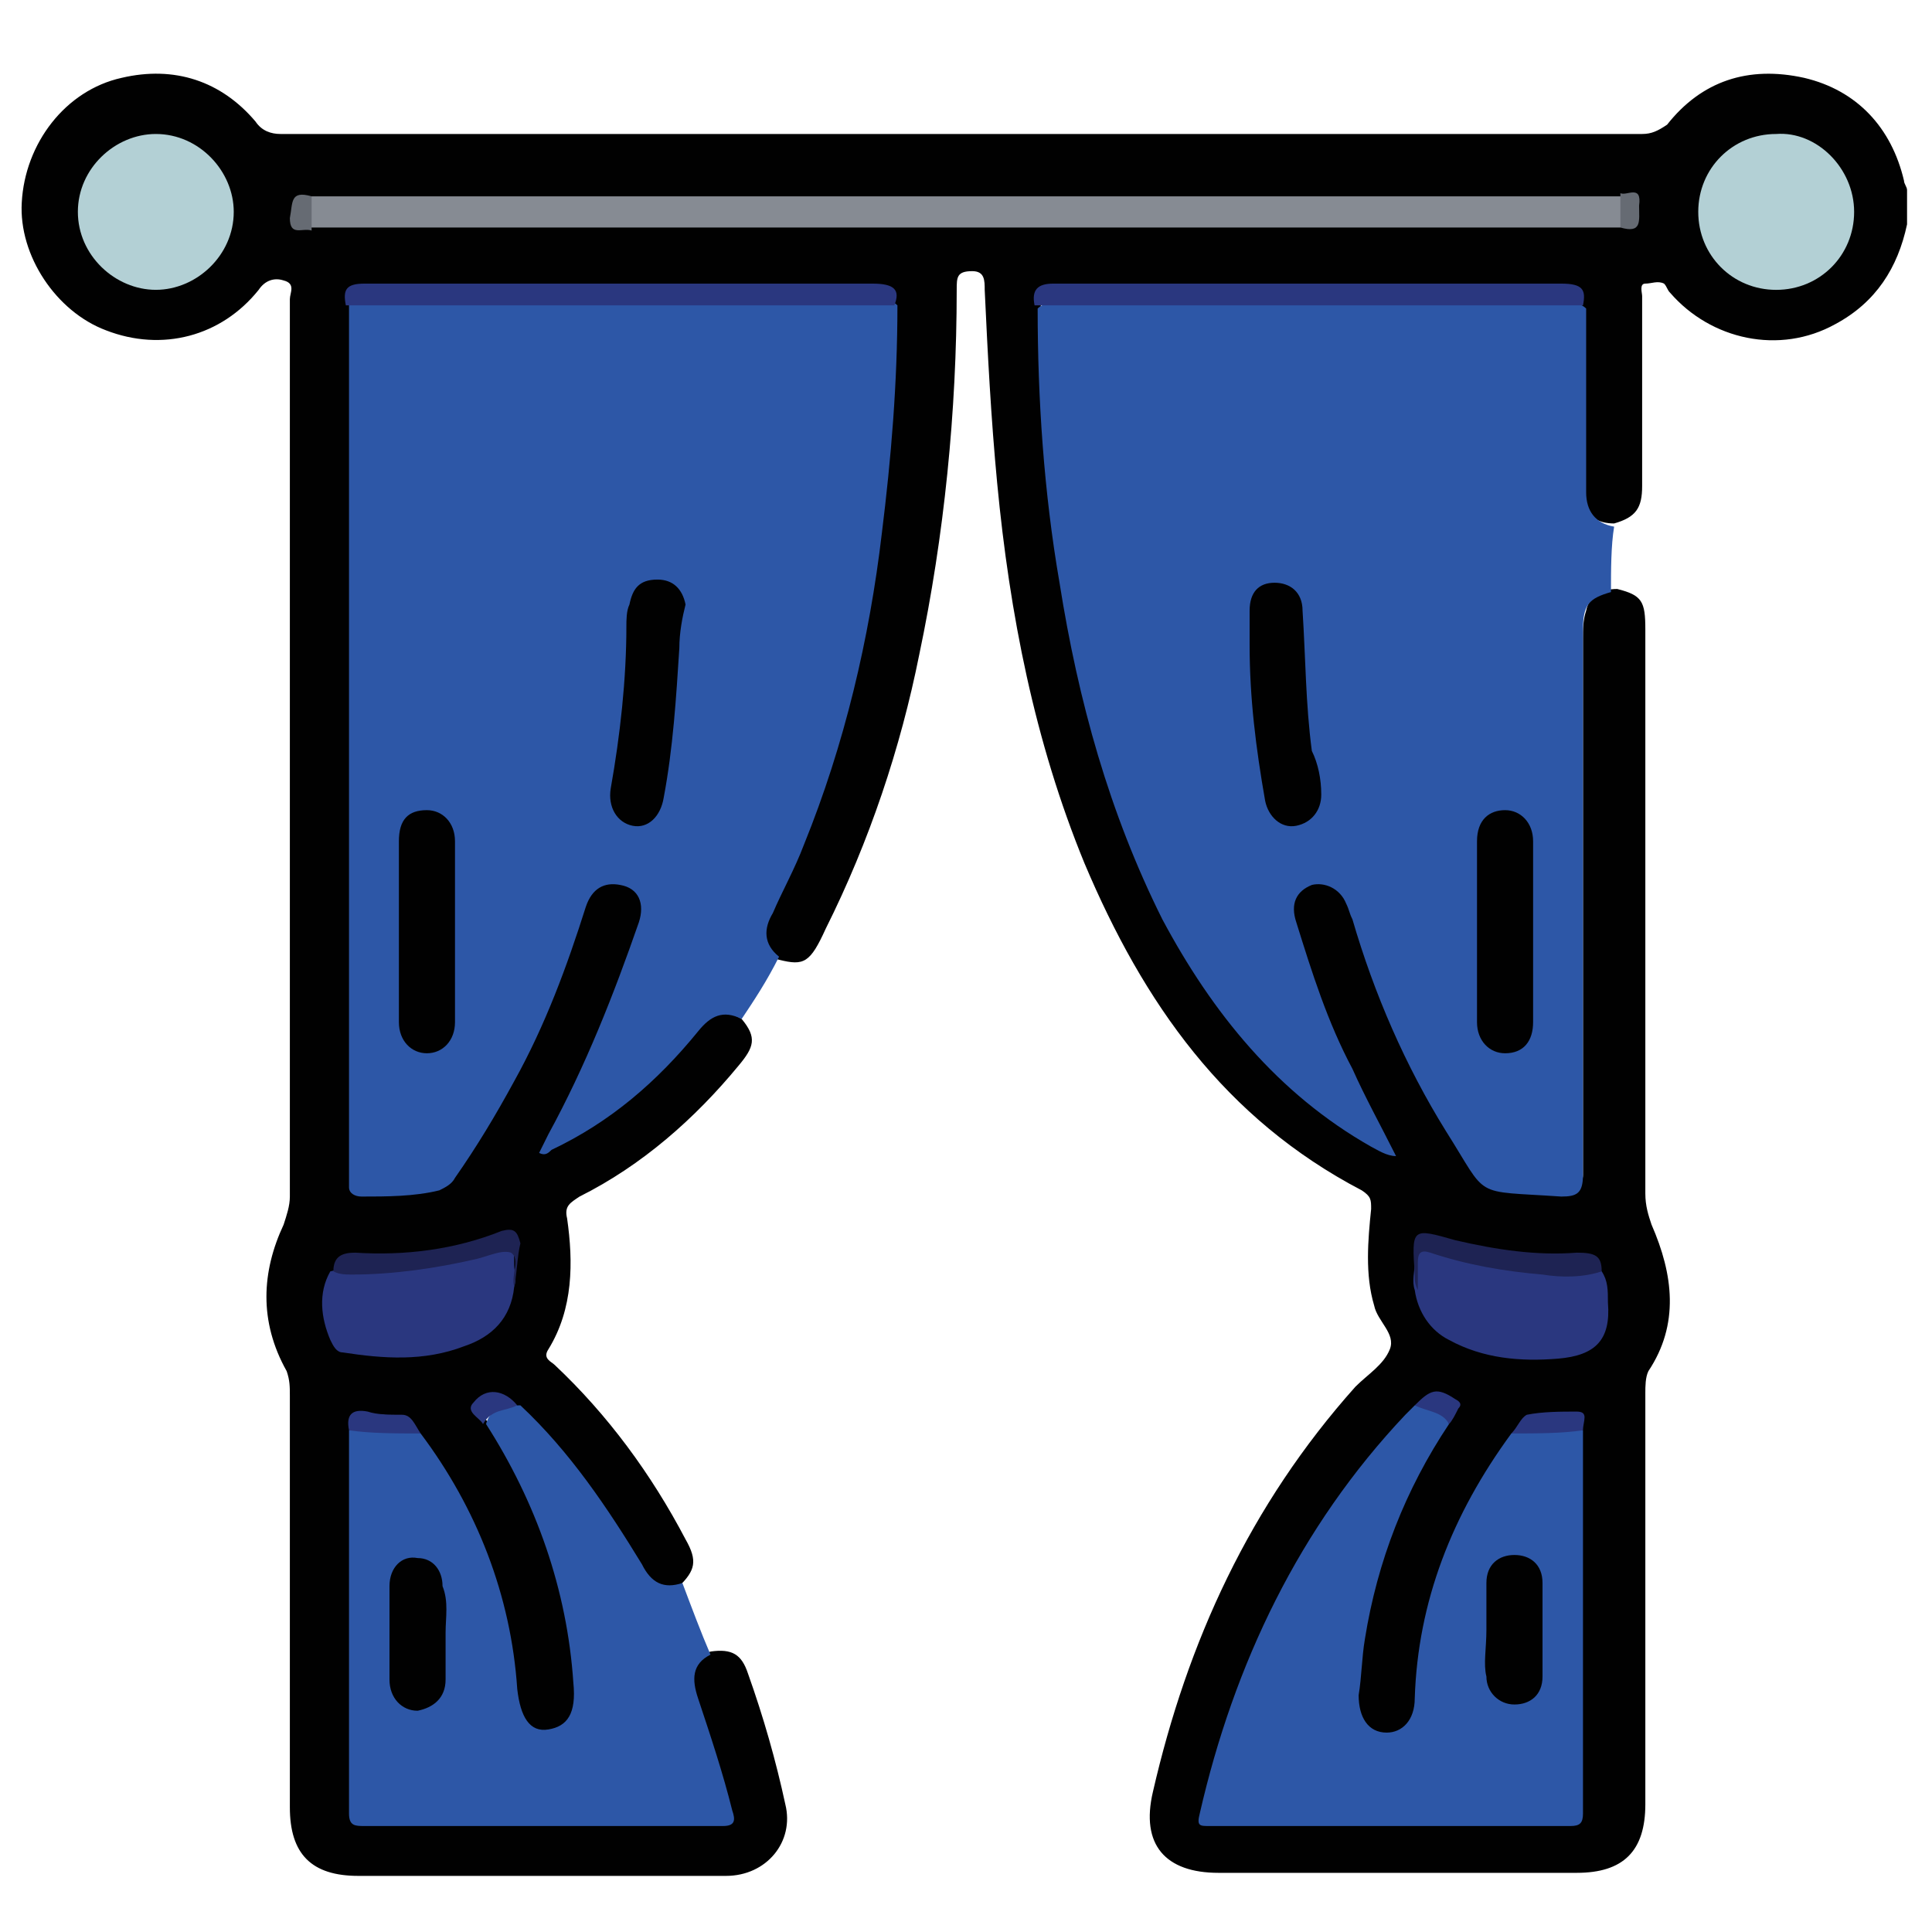 <svg width="69" height="69" viewBox="0 0 69 69" fill="none" xmlns="http://www.w3.org/2000/svg">
<path d="M26.488 36.391C27.043 37.059 26.934 37.395 26.375 38.062C24.816 39.953 22.926 41.621 20.699 42.734C20.367 42.957 20.145 43.07 20.254 43.516C20.477 45.074 20.477 46.742 19.586 48.188C19.363 48.523 19.699 48.633 19.809 48.746C21.703 50.527 23.258 52.641 24.484 54.977C24.93 55.758 24.816 56.09 24.262 56.648C23.594 56.98 23.148 56.871 22.816 56.203C22.258 55.312 21.812 54.422 21.145 53.531C20.254 52.418 19.477 51.305 18.473 50.305L18.363 50.191C18.027 49.746 17.695 49.746 17.25 50.082C16.918 50.414 17.359 50.637 17.473 50.859C19.141 53.418 20.254 56.203 20.477 59.316C20.477 59.762 20.59 60.207 20.59 60.652C20.477 61.434 20.031 61.879 19.363 61.879C18.695 61.879 18.25 61.434 18.25 60.543C18.141 57.094 16.918 53.977 14.914 51.195C14.469 50.414 13.578 50.527 12.91 50.527C12.574 50.527 12.574 50.859 12.574 51.082C12.574 55.312 12.574 59.652 12.574 63.879C12.574 64.883 12.574 64.883 13.578 64.883C17.359 64.883 21.145 64.883 25.039 64.883C25.93 64.883 25.93 64.883 25.707 63.992C25.484 62.992 25.152 62.102 24.816 61.098C24.707 60.766 24.594 60.43 24.594 60.098C24.594 59.539 24.816 59.207 25.375 58.984C26.152 58.871 26.488 59.094 26.711 59.762C27.266 61.32 27.711 62.879 28.047 64.438C28.379 65.773 27.379 66.996 25.93 66.996C24.262 66.996 22.594 66.996 20.922 66.996C18.25 66.996 15.469 66.996 12.797 66.996C11.129 66.996 10.352 66.219 10.352 64.547C10.352 59.652 10.352 54.754 10.352 49.859C10.352 49.523 10.352 49.301 10.238 48.969C9.238 47.188 9.348 45.406 10.129 43.738C10.238 43.402 10.352 43.07 10.352 42.734C10.352 32.051 10.352 21.367 10.352 10.684C10.352 10.461 10.574 10.129 10.129 10.016C9.793 9.906 9.461 10.016 9.238 10.352C7.902 12.02 5.785 12.574 3.785 11.797C2.004 11.129 0.668 9.125 0.777 7.234C0.891 5.121 2.336 3.227 4.34 2.781C6.23 2.336 7.902 2.895 9.125 4.34C9.348 4.676 9.684 4.785 10.016 4.785C26.266 4.785 42.402 4.785 58.648 4.785C58.984 4.785 59.207 4.676 59.539 4.453C60.766 2.895 62.434 2.336 64.438 2.781C66.328 3.227 67.555 4.562 68 6.453C68 6.566 68.109 6.676 68.109 6.789C68.109 7.234 68.109 7.566 68.109 8.012C67.777 9.57 66.996 10.797 65.551 11.574C63.547 12.688 61.098 12.129 59.652 10.461C59.539 10.352 59.539 10.238 59.43 10.129C59.207 10.016 58.984 10.129 58.762 10.129C58.539 10.129 58.648 10.461 58.648 10.574C58.648 12.797 58.648 15.023 58.648 17.359C58.648 18.141 58.426 18.473 57.648 18.695C57.094 18.695 56.758 18.473 56.535 18.027C56.426 17.805 56.426 17.582 56.426 17.359C56.426 15.246 56.426 13.02 56.426 10.906C56.426 10.461 56.203 10.352 55.758 10.352C55.645 10.352 55.535 10.352 55.312 10.352C49.637 10.352 43.848 10.352 38.172 10.352C37.84 10.352 37.281 10.238 37.172 10.797C37.172 14.914 37.617 18.918 38.285 22.816C38.73 25.262 39.398 27.602 40.285 29.938C41.398 32.832 42.957 35.613 45.184 37.84C46.406 39.062 47.742 40.176 49.523 40.953C49.078 40.285 48.855 39.73 48.523 39.062C47.52 37.172 46.742 35.055 46.074 33.055C46.074 32.941 46.074 32.941 46.074 32.832C45.965 32.164 46.184 31.496 46.852 31.383C47.41 31.16 47.965 31.496 48.301 32.164C48.633 33.055 48.969 34.055 49.301 34.945C50.191 37.281 51.305 39.508 52.75 41.621C53.086 42.066 53.418 42.289 53.977 42.402C54.645 42.512 55.312 42.512 55.98 42.512C56.312 42.512 56.535 42.289 56.535 41.957C56.535 41.734 56.535 41.512 56.535 41.289C56.535 35.168 56.535 28.934 56.535 22.816C56.535 22.48 56.535 22.148 56.648 21.812C56.758 21.258 57.203 21.035 57.758 21.035C58.648 21.258 58.762 21.48 58.762 22.48C58.762 29.156 58.762 35.945 58.762 42.625C58.762 43.07 58.871 43.402 58.984 43.738C59.762 45.52 59.984 47.297 58.871 48.969C58.762 49.191 58.762 49.523 58.762 49.746C58.762 54.645 58.762 59.539 58.762 64.438C58.762 66.106 57.98 66.887 56.312 66.887C52.082 66.887 47.742 66.887 43.516 66.887C41.621 66.887 40.73 65.883 41.176 63.992C42.402 58.648 44.629 53.754 48.41 49.523C48.855 49.078 49.414 48.746 49.637 48.188C49.859 47.633 49.191 47.188 49.078 46.629C48.746 45.52 48.855 44.293 48.969 43.18C48.969 42.848 48.969 42.734 48.633 42.512C43.738 39.953 40.844 35.836 38.73 30.828C36.949 26.488 36.059 21.926 35.613 17.25C35.391 14.914 35.277 12.688 35.168 10.352C35.168 10.016 35.168 9.684 34.723 9.684C34.168 9.684 34.168 9.906 34.168 10.352C34.168 14.691 33.723 19.141 32.832 23.371C32.164 26.711 31.051 30.047 29.492 33.164C28.934 34.391 28.715 34.5 27.824 34.277C27.266 34.168 27.266 33.723 27.266 33.277C27.266 32.832 27.488 32.387 27.711 32.051C29.824 27.824 30.715 23.371 31.273 18.809C31.605 16.137 31.828 13.465 31.828 10.797C31.828 10.461 31.605 10.352 31.273 10.352C31.16 10.352 31.051 10.352 30.938 10.352C25.152 10.352 19.363 10.352 13.578 10.352C13.242 10.352 12.797 10.238 12.688 10.797C12.688 19.586 12.688 28.492 12.688 37.281C12.688 38.73 12.688 40.285 12.688 41.734C12.688 42.512 12.797 42.512 13.465 42.512C15.137 42.625 16.25 42.066 17.141 40.508C18.473 38.062 19.699 35.613 20.477 33.055C20.59 32.719 20.699 32.387 20.922 32.051C21.258 31.496 21.812 31.273 22.258 31.496C22.816 31.719 23.148 32.164 23.035 32.832C23.035 33.055 22.926 33.277 22.816 33.5C22.035 36.059 21.035 38.508 19.586 40.953C20.812 40.398 21.812 39.621 22.703 38.84C23.594 38.172 24.262 37.281 25.039 36.504C25.598 36.059 25.93 36.059 26.488 36.391Z" fill="#010101"/>
<path d="M26.488 36.391C25.82 36.059 25.375 36.281 24.93 36.836C23.48 38.617 21.812 40.066 19.699 41.066C19.586 41.176 19.477 41.289 19.254 41.176C19.363 40.953 19.477 40.73 19.586 40.508C20.922 38.062 21.926 35.5 22.816 32.941C23.035 32.273 22.816 31.719 22.148 31.605C21.59 31.496 21.145 31.719 20.922 32.387C20.254 34.5 19.477 36.613 18.363 38.617C17.695 39.844 17.027 40.953 16.25 42.066C16.137 42.289 15.914 42.402 15.691 42.512C14.801 42.734 13.801 42.734 12.91 42.734C12.688 42.734 12.465 42.625 12.465 42.402C12.465 42.289 12.465 42.18 12.465 42.18C12.465 31.941 12.465 21.59 12.465 11.352C12.465 11.242 12.465 11.129 12.465 10.906C12.688 10.684 13.02 10.684 13.355 10.684C19.254 10.684 25.262 10.684 31.16 10.684C31.496 10.684 31.828 10.684 32.051 10.906C32.051 13.688 31.828 16.359 31.496 19.031C31.051 22.816 30.16 26.598 28.715 30.16C28.379 31.051 27.934 31.828 27.602 32.609C27.266 33.164 27.266 33.723 27.824 34.168C27.379 35.055 26.934 35.723 26.488 36.391Z" fill="#2D57A7"/>
<path d="M57.535 21.145C56.758 21.367 56.535 21.59 56.535 22.48C56.535 28.934 56.535 35.5 56.535 41.957C56.535 42.625 56.312 42.734 55.758 42.734C52.527 42.512 53.195 42.848 51.641 40.398C50.191 38.062 49.078 35.5 48.301 32.832C48.188 32.609 48.188 32.496 48.078 32.273C47.855 31.719 47.297 31.496 46.852 31.605C46.297 31.828 46.074 32.273 46.297 32.941C46.852 34.723 47.41 36.504 48.301 38.172C48.746 39.176 49.301 40.176 49.859 41.289C49.523 41.289 49.191 41.066 48.969 40.953C45.629 39.062 43.293 36.168 41.512 32.832C39.621 29.047 38.508 25.039 37.84 20.812C37.281 17.582 37.059 14.246 37.059 11.02C37.281 10.797 37.617 10.797 37.949 10.797C43.848 10.797 49.859 10.797 55.758 10.797C56.09 10.797 56.426 10.797 56.648 11.02C56.648 13.242 56.648 15.359 56.648 17.582C56.648 18.25 56.98 18.695 57.648 18.809C57.535 19.477 57.535 20.367 57.535 21.145Z" fill="#2D57A7"/>
<path d="M25.375 59.094C24.707 59.43 24.707 59.984 24.93 60.652C25.375 61.988 25.82 63.324 26.152 64.66C26.266 64.992 26.266 65.215 25.82 65.215C21.59 65.215 17.25 65.215 13.02 65.215C12.688 65.215 12.465 65.215 12.465 64.769C12.465 60.207 12.465 55.645 12.465 51.082C13.355 50.859 14.246 50.859 15.023 51.195C17.027 53.863 18.25 56.98 18.473 60.32C18.586 61.32 18.918 61.879 19.586 61.766C20.254 61.656 20.59 61.211 20.477 60.098C20.254 56.758 19.141 53.641 17.359 50.859C17.473 50.414 17.805 50.191 18.586 50.191C20.367 51.859 21.703 53.863 22.926 55.867C23.258 56.535 23.703 56.758 24.371 56.535C24.707 57.426 25.039 58.316 25.375 59.094Z" fill="#2D57A7"/>
<path d="M56.535 51.082C56.535 55.645 56.535 60.207 56.535 64.769C56.535 65.106 56.426 65.215 56.09 65.215C51.75 65.215 47.41 65.215 43.18 65.215C42.848 65.215 42.734 65.215 42.848 64.769C44.07 59.43 46.406 54.531 50.191 50.527C50.305 50.414 50.414 50.305 50.527 50.191C51.195 50.082 51.641 50.305 51.75 50.859C50.191 53.195 49.191 55.758 48.746 58.539C48.633 59.207 48.633 59.875 48.523 60.543C48.523 61.32 48.855 61.879 49.523 61.879C50.082 61.879 50.527 61.434 50.527 60.652C50.637 57.203 51.859 54.086 53.977 51.195C54.867 50.859 55.645 50.859 56.535 51.082Z" fill="#2D57A7"/>
<path d="M57.871 8.125C57.648 8.125 57.426 8.125 57.316 8.125C42.066 8.125 26.934 8.125 11.684 8.125C11.465 8.125 11.242 8.125 11.129 8.125C10.797 7.789 10.797 7.344 11.129 7.012C11.352 7.012 11.574 7.012 11.684 7.012C26.934 7.012 42.066 7.012 57.316 7.012C57.535 7.012 57.758 7.012 57.871 7.012C58.203 7.344 58.203 7.789 57.871 8.125Z" fill="#868B93"/>
<path d="M2.781 7.566C2.781 6.008 4.117 4.785 5.566 4.785C7.121 4.785 8.348 6.121 8.348 7.566C8.348 9.125 7.012 10.351 5.566 10.351C4.117 10.351 2.781 9.125 2.781 7.566Z" fill="#B3D0D5"/>
<path d="M66.219 7.566C66.219 9.125 64.992 10.352 63.434 10.352C61.879 10.352 60.652 9.125 60.652 7.566C60.652 6.008 61.879 4.785 63.434 4.785C64.883 4.676 66.219 6.008 66.219 7.566Z" fill="#B3D0D5"/>
<path d="M57.203 45.406C57.426 45.742 57.426 46.074 57.426 46.52C57.535 47.855 56.98 48.41 55.645 48.523C54.309 48.633 52.973 48.523 51.75 47.855C51.082 47.52 50.637 46.852 50.527 46.074C50.414 45.742 50.527 45.406 50.527 45.074C50.527 44.516 50.637 44.406 51.195 44.516C53.086 45.074 54.867 45.297 56.758 45.297C56.98 45.297 57.094 45.297 57.203 45.406Z" fill="#2A377F"/>
<path d="M18.363 45.965C18.25 47.074 17.582 47.742 16.582 48.078C15.137 48.633 13.688 48.523 12.242 48.301C12.02 48.301 11.906 48.078 11.797 47.855C11.465 47.074 11.352 46.184 11.797 45.406C12.574 45.184 13.465 45.406 14.246 45.297C15.359 45.184 16.582 44.961 17.695 44.629C18.363 44.406 18.363 44.516 18.363 45.184C18.363 45.406 18.473 45.629 18.363 45.965Z" fill="#2A377F"/>
<path d="M31.941 10.906C25.375 10.906 18.918 10.906 12.352 10.906C12.242 10.352 12.352 10.129 13.02 10.129C19.031 10.129 25.152 10.129 31.16 10.129C31.941 10.129 32.164 10.352 31.941 10.906Z" fill="#2A377F"/>
<path d="M56.535 10.906C49.969 10.906 43.516 10.906 36.949 10.906C36.836 10.352 37.059 10.129 37.617 10.129C43.625 10.129 49.746 10.129 55.758 10.129C56.535 10.129 56.648 10.352 56.535 10.906Z" fill="#2A377F"/>
<path d="M18.363 45.965C18.25 45.52 18.586 44.961 18.25 44.738C17.918 44.629 17.473 44.852 17.027 44.961C15.582 45.297 14.023 45.52 12.574 45.52C12.352 45.52 12.129 45.52 11.906 45.406C11.906 44.852 12.242 44.738 12.688 44.738C14.469 44.852 16.25 44.629 17.918 43.961C18.363 43.848 18.473 43.961 18.586 44.406C18.473 44.852 18.473 45.406 18.363 45.965Z" fill="#1E2353"/>
<path d="M57.203 45.406C56.535 45.629 55.758 45.629 55.09 45.52C53.754 45.406 52.418 45.184 51.082 44.738C50.75 44.629 50.637 44.738 50.637 45.074C50.637 45.406 50.637 45.742 50.637 46.074C50.527 45.852 50.527 45.742 50.527 45.52C50.414 43.848 50.414 43.848 51.973 44.293C53.418 44.629 54.867 44.852 56.312 44.738C56.98 44.738 57.203 44.852 57.203 45.406Z" fill="#1E2353"/>
<path d="M15.023 51.195C14.133 51.195 13.242 51.195 12.465 51.082C12.352 50.527 12.574 50.305 13.133 50.414C13.465 50.527 13.91 50.527 14.355 50.527C14.691 50.527 14.801 50.859 15.023 51.195Z" fill="#2A377F"/>
<path d="M56.535 51.082C55.758 51.195 54.867 51.195 53.977 51.195C54.199 50.973 54.309 50.637 54.531 50.527C55.09 50.414 55.758 50.414 56.312 50.414C56.758 50.414 56.535 50.75 56.535 51.082Z" fill="#2A377F"/>
<path d="M18.473 50.191C18.027 50.414 17.582 50.305 17.25 50.859C17.141 50.637 16.582 50.414 16.918 50.082C17.359 49.523 18.027 49.637 18.473 50.191Z" fill="#2A377F"/>
<path d="M51.75 50.859C51.527 50.414 50.973 50.414 50.527 50.191C51.082 49.637 51.305 49.523 51.973 49.969C52.195 50.082 52.195 50.191 52.082 50.305C51.973 50.527 51.859 50.75 51.75 50.859Z" fill="#2A377F"/>
<path d="M11.129 7.012C11.129 7.457 11.129 7.789 11.129 8.234C10.797 8.125 10.352 8.457 10.352 7.789C10.461 7.234 10.352 6.789 11.129 7.012Z" fill="#666B73"/>
<path d="M57.871 8.125C57.871 7.68 57.871 7.344 57.871 6.898C58.094 7.012 58.648 6.566 58.539 7.344C58.539 7.902 58.648 8.348 57.871 8.125Z" fill="#666B73"/>
<path d="M24.262 23.148C24.148 24.93 24.039 26.711 23.703 28.492C23.594 29.156 23.148 29.602 22.594 29.492C22.035 29.379 21.703 28.824 21.812 28.156C22.148 26.266 22.371 24.262 22.371 22.371C22.371 22.148 22.371 21.812 22.48 21.59C22.594 21.035 22.816 20.699 23.48 20.699C24.039 20.699 24.371 21.035 24.484 21.59C24.371 22.035 24.262 22.594 24.262 23.148Z" fill="#010101"/>
<path d="M14.246 33.277C14.246 32.164 14.246 31.16 14.246 30.047C14.246 29.27 14.578 28.934 15.246 28.934C15.805 28.934 16.25 29.379 16.25 30.047C16.25 32.164 16.25 34.391 16.25 36.504C16.25 37.172 15.805 37.617 15.246 37.617C14.691 37.617 14.246 37.172 14.246 36.504C14.246 35.391 14.246 34.391 14.246 33.277Z" fill="#010101"/>
<path d="M47.188 28.379C47.188 28.934 46.852 29.379 46.297 29.492C45.742 29.602 45.297 29.156 45.184 28.602C44.852 26.711 44.629 24.93 44.629 23.035C44.629 22.594 44.629 22.258 44.629 21.812C44.629 21.145 44.961 20.812 45.52 20.812C46.074 20.812 46.52 21.145 46.52 21.812C46.629 23.48 46.629 25.152 46.852 26.82C47.074 27.266 47.188 27.824 47.188 28.379Z" fill="#010101"/>
<path d="M54.754 33.277C54.754 34.391 54.754 35.391 54.754 36.504C54.754 37.172 54.422 37.617 53.754 37.617C53.195 37.617 52.75 37.172 52.75 36.504C52.75 34.391 52.75 32.164 52.75 30.047C52.75 29.27 53.195 28.934 53.754 28.934C54.309 28.934 54.754 29.379 54.754 30.047C54.754 31.16 54.754 32.164 54.754 33.277Z" fill="#010101"/>
<path d="M15.914 58.316C15.914 58.871 15.914 59.43 15.914 59.984C15.914 60.652 15.469 60.988 14.914 61.098C14.355 61.098 13.91 60.652 13.91 59.984C13.91 58.871 13.91 57.758 13.91 56.648C13.91 55.98 14.355 55.535 14.914 55.645C15.469 55.645 15.805 56.09 15.805 56.648C16.027 57.203 15.914 57.758 15.914 58.316Z" fill="#010101"/>
<path d="M53.086 58.203C53.086 57.648 53.086 57.094 53.086 56.535C53.086 55.867 53.531 55.535 54.086 55.535C54.645 55.535 55.09 55.867 55.09 56.535C55.09 57.648 55.09 58.762 55.09 59.875C55.09 60.543 54.645 60.875 54.086 60.875C53.531 60.875 53.086 60.43 53.086 59.875C52.973 59.43 53.086 58.871 53.086 58.203Z" fill="#010101"/>
</svg>
